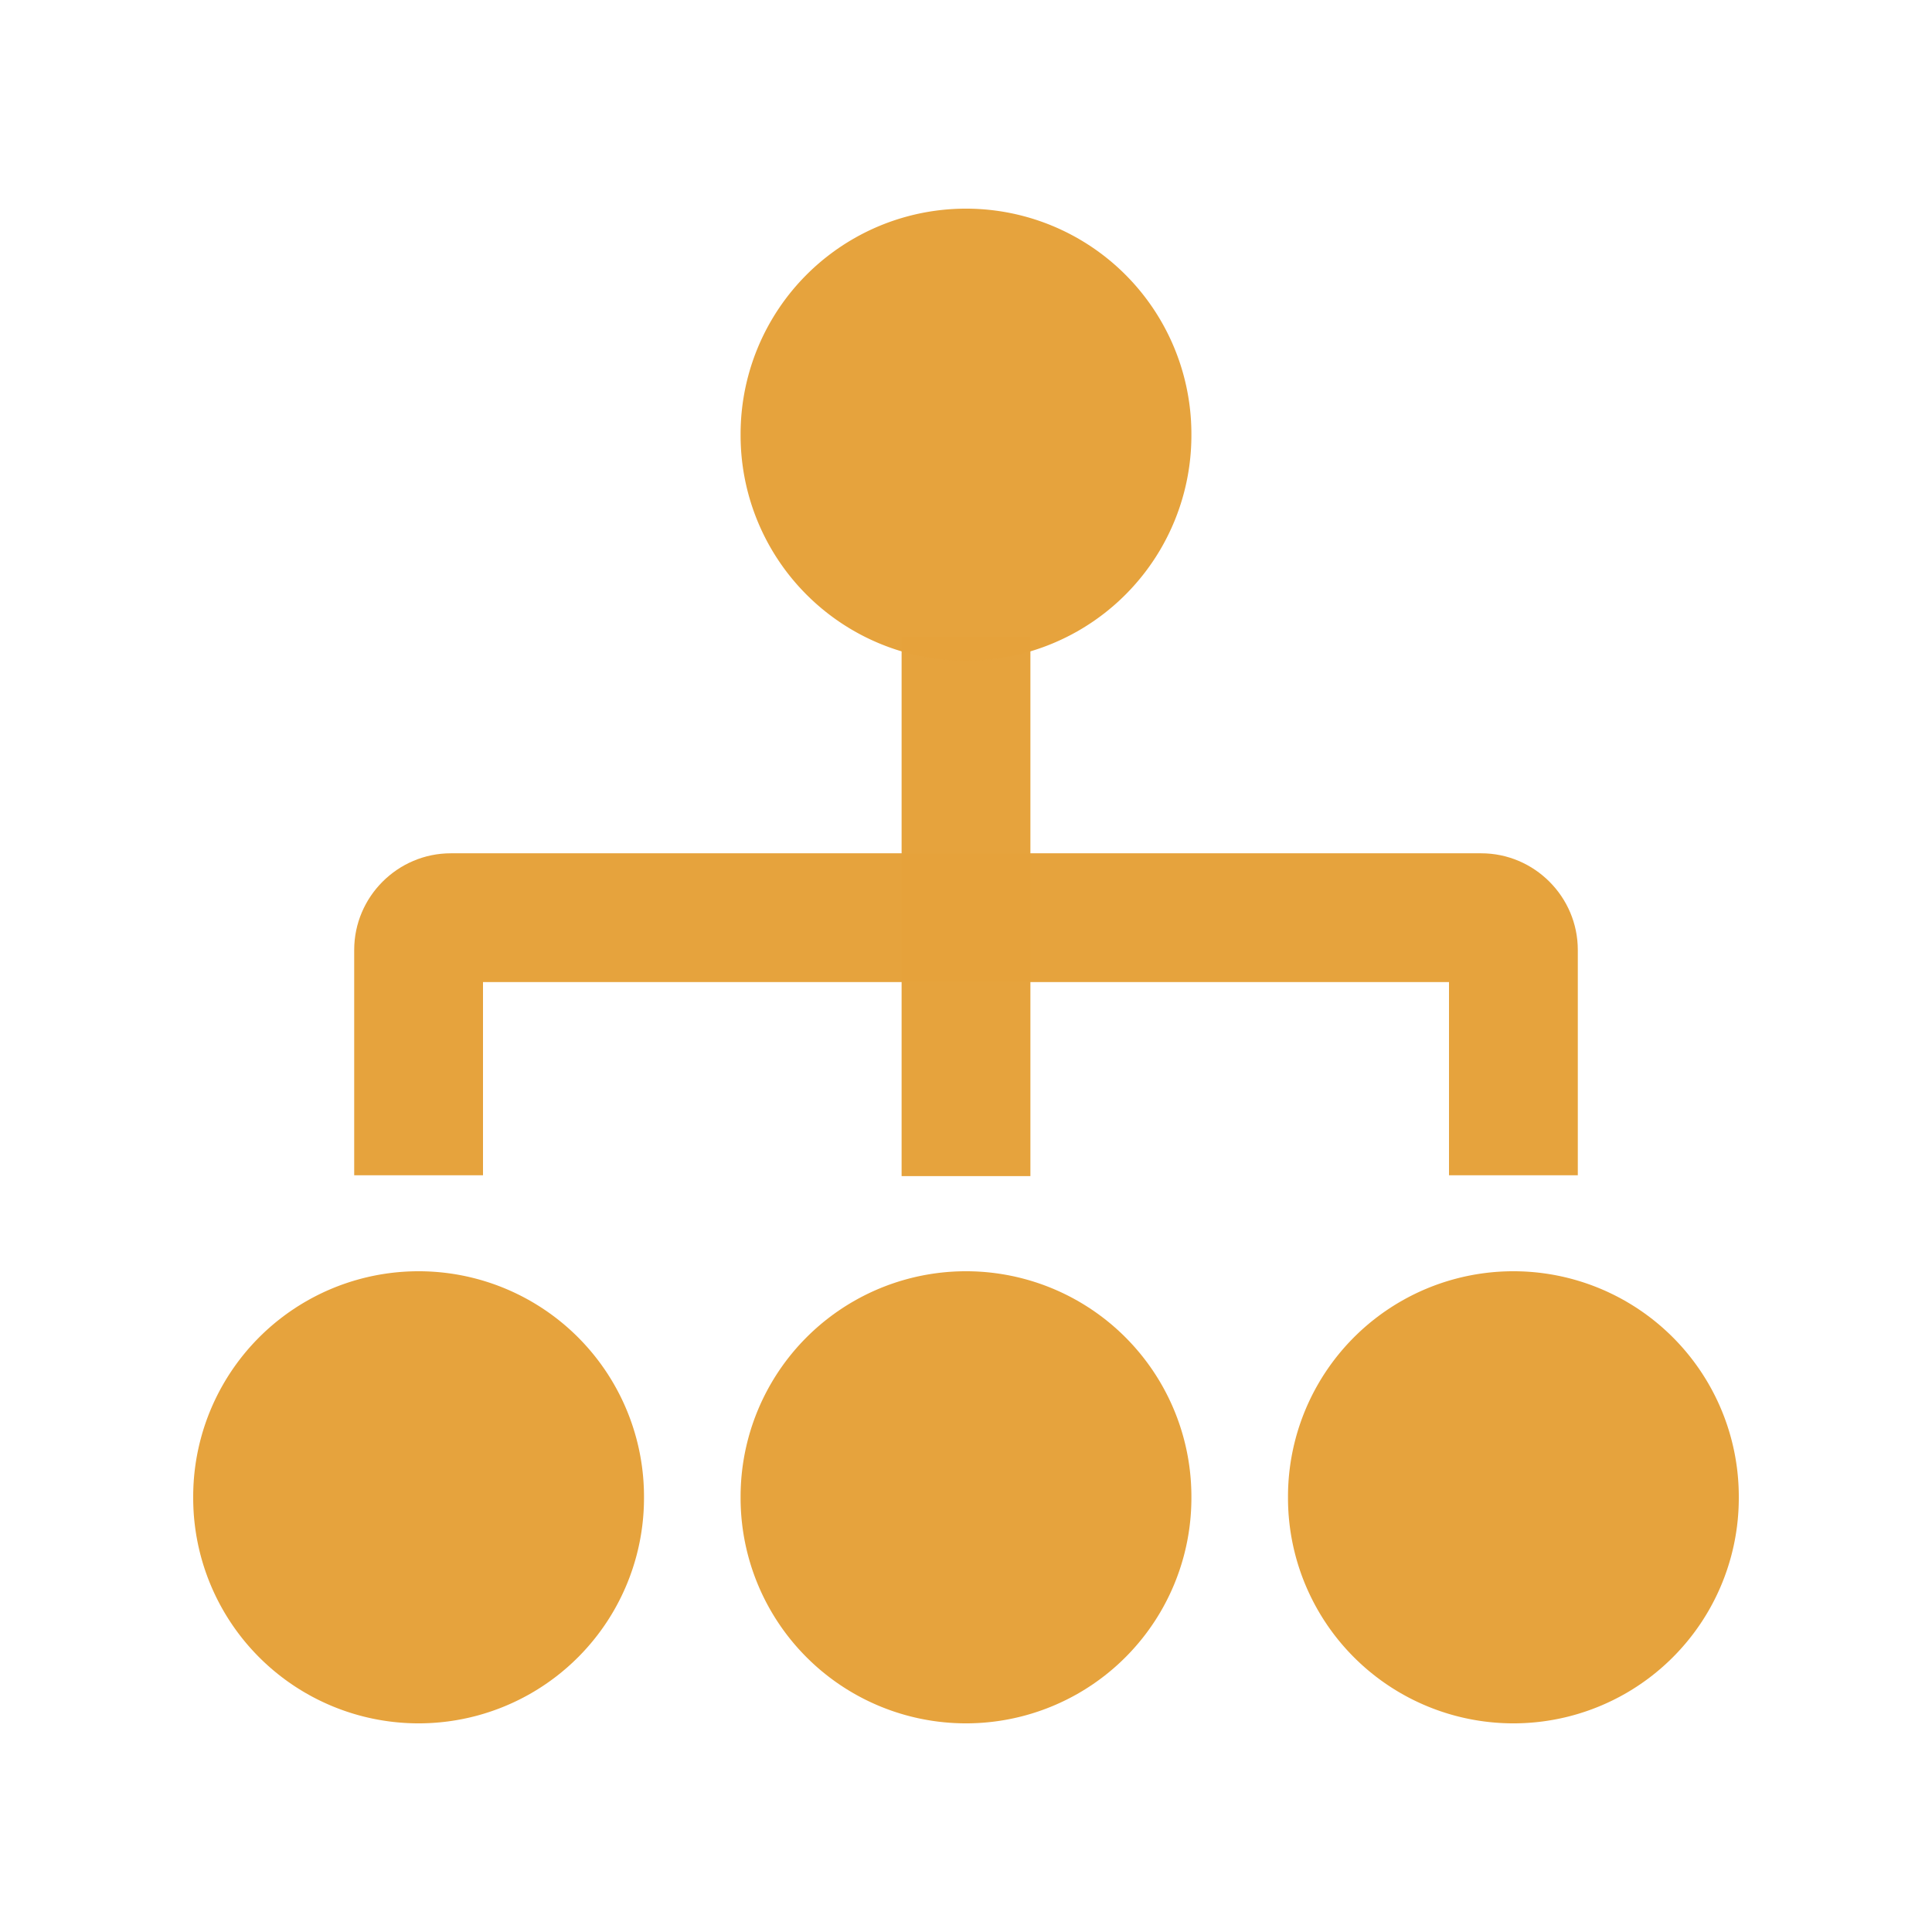 <?xml version="1.0" standalone="no"?><!DOCTYPE svg PUBLIC "-//W3C//DTD SVG 1.1//EN" "http://www.w3.org/Graphics/SVG/1.1/DTD/svg11.dtd"><svg t="1683163877435" class="icon" viewBox="0 0 1024 1024" version="1.1" xmlns="http://www.w3.org/2000/svg" p-id="2689" xmlns:xlink="http://www.w3.org/1999/xlink" width="200" height="200"><path d="M477.867 337.493h68.267v285.867h-68.267z" fill="#E6A23C" opacity=".99" p-id="2690"></path><path d="M512 230.4m-119.467 0a119.467 119.467 0 1 0 238.933 0 119.467 119.467 0 1 0-238.933 0Z" fill="#E6A23C" opacity=".99" p-id="2691"></path><path d="M221.867 793.6m-119.467 0a119.467 119.467 0 1 0 238.933 0 119.467 119.467 0 1 0-238.933 0Z" fill="#E6A23C" opacity=".99" p-id="2692"></path><path d="M802.133 793.6m-119.467 0a119.467 119.467 0 1 0 238.933 0 119.467 119.467 0 1 0-238.933 0Z" fill="#E6A23C" opacity=".99" p-id="2693"></path><path d="M512 793.6m-119.467 0a119.467 119.467 0 1 0 238.933 0 119.467 119.467 0 1 0-238.933 0Z" fill="#E6A23C" opacity=".99" p-id="2694"></path><path d="M256 520.533h512v102.4h68.267v-119.467c0-28.16-23.04-51.2-51.2-51.2H238.933c-28.16 0-51.2 23.04-51.2 51.2v119.467h68.267v-102.4z" fill="#E6A23C" opacity=".99" p-id="2695"></path></svg>